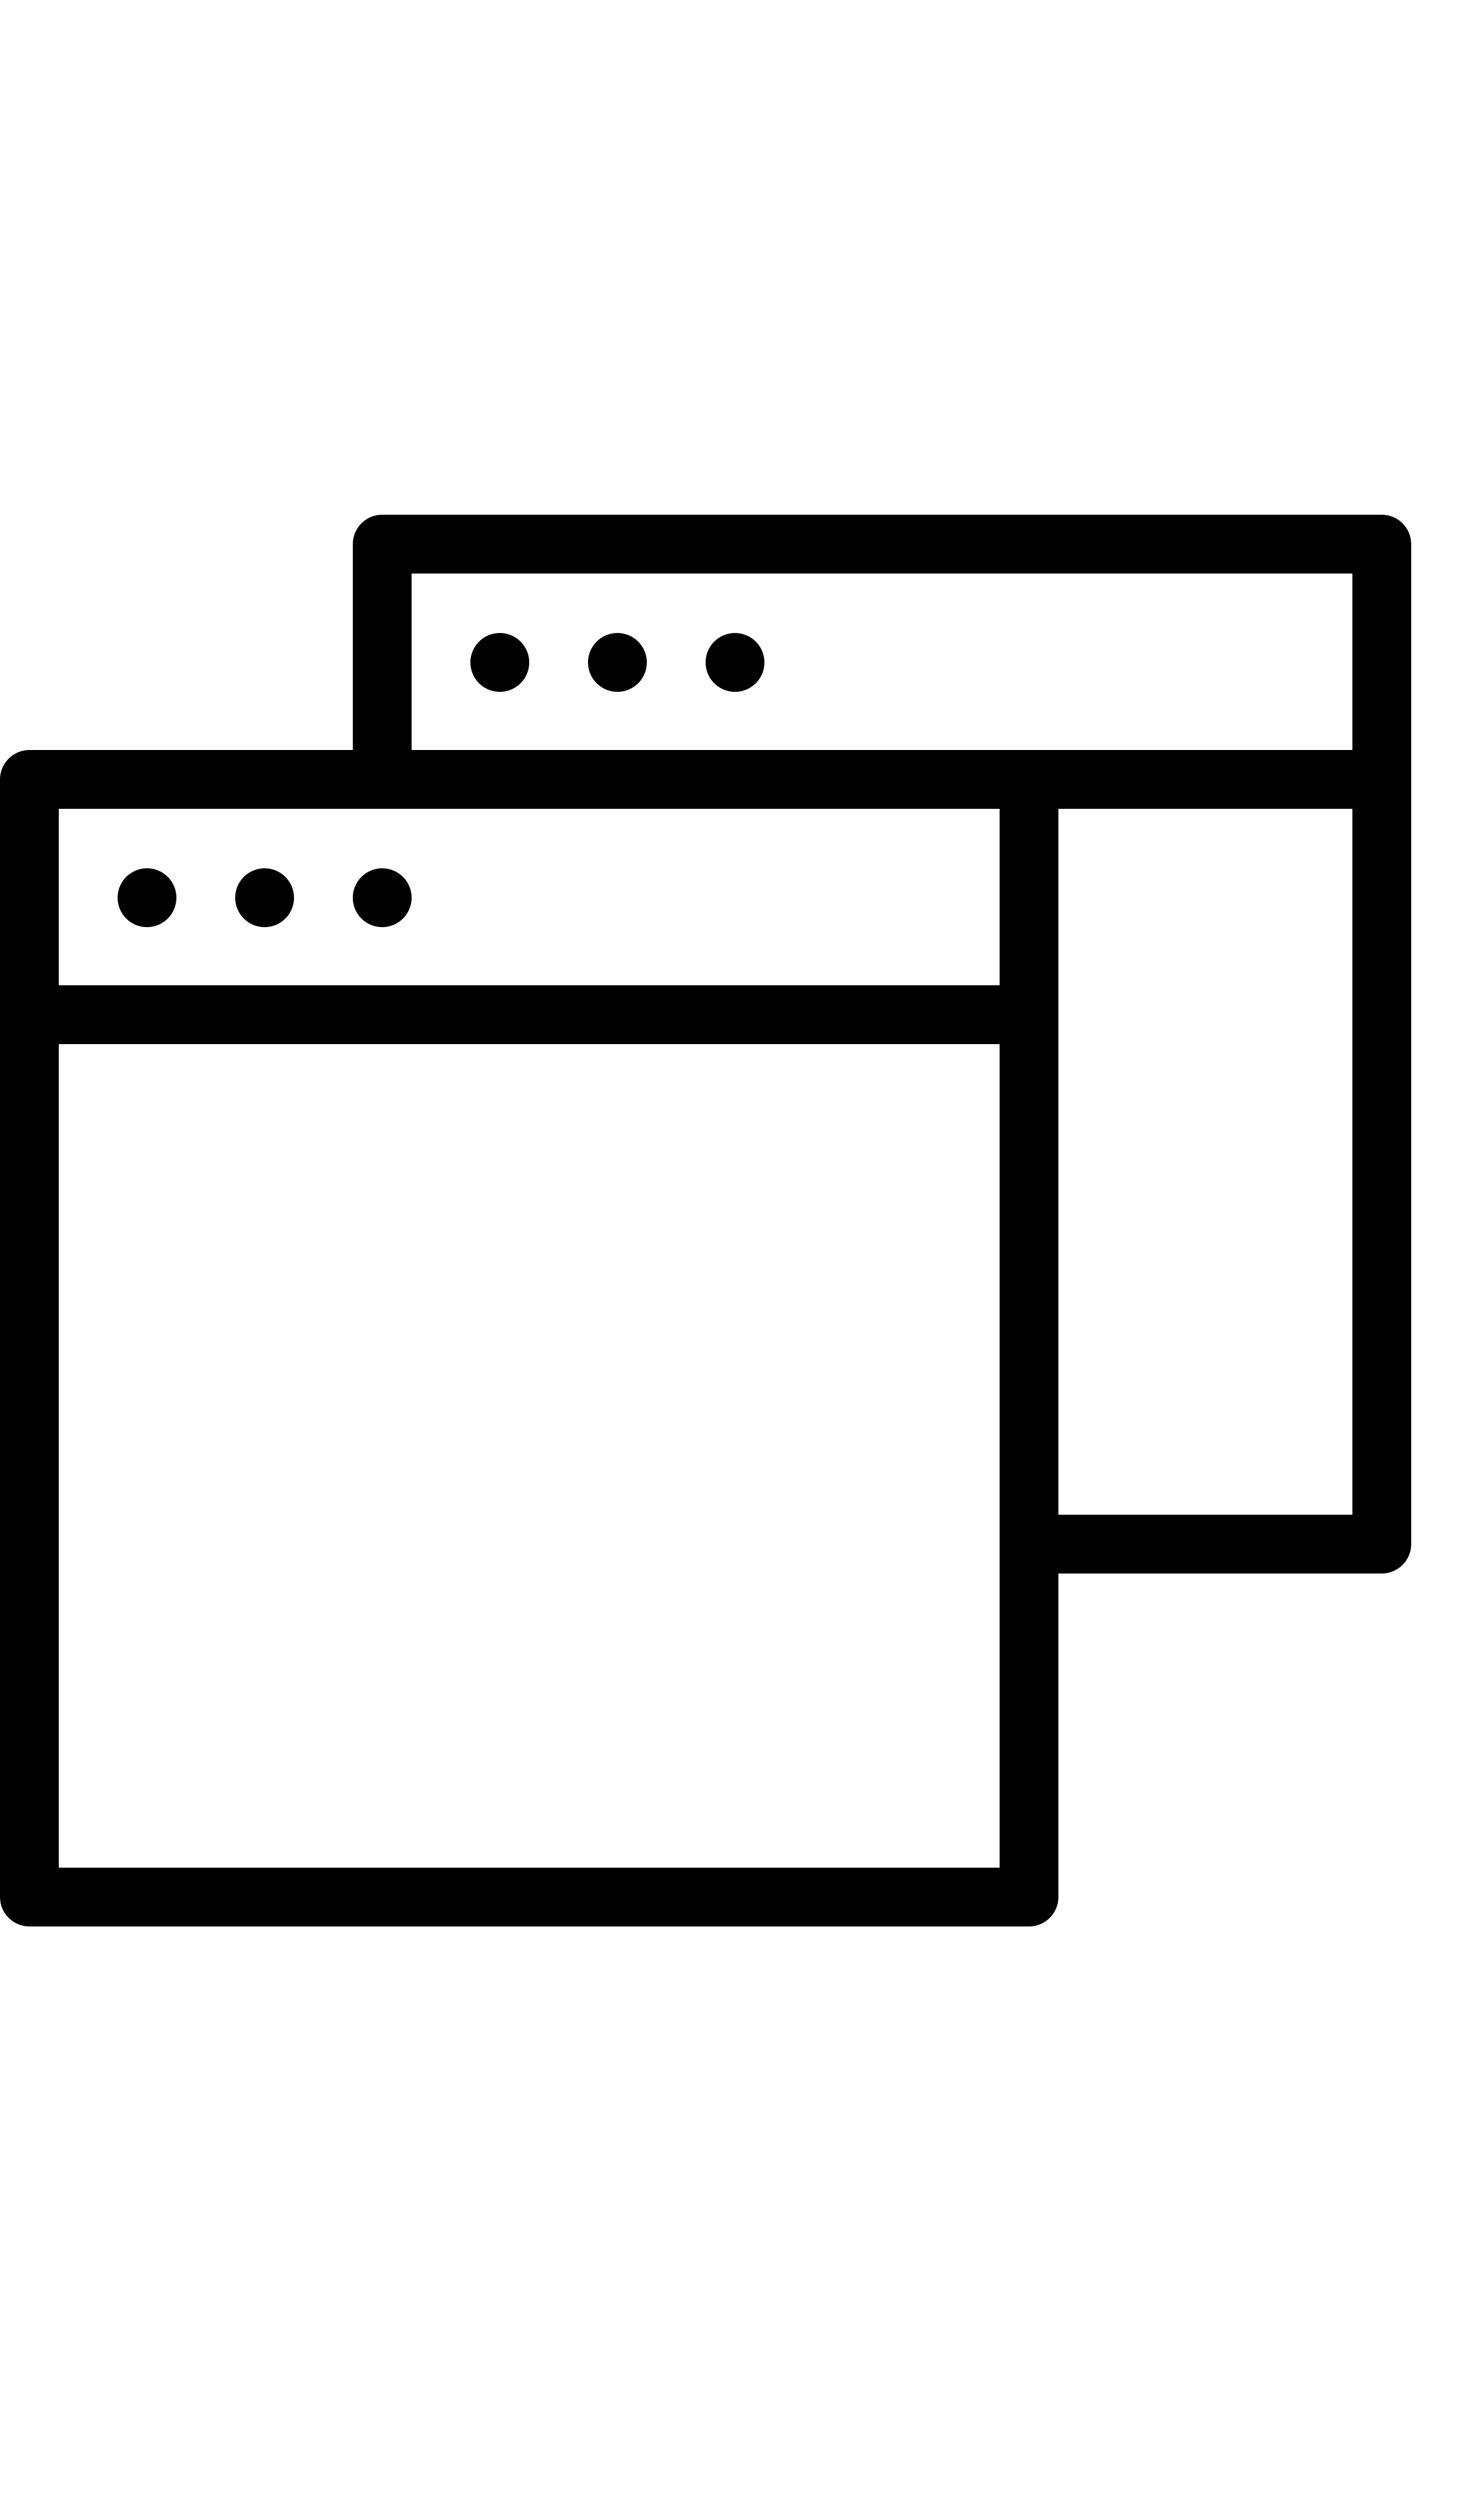   <svg xmlns="http://www.w3.org/2000/svg" class="w-8 h-8" viewBox="0 -35 100 170" stroke-width="4">
    <path
      d="M70 96H2c-1.104 0-2-.9-2-2V18c0-1.1.896-2 2-2h68c1.1 0 2 .9 2 2v76c0 1.1-.9 2-2 2zM4 92h64V20H4v72z"
    />
    <path
      d="M68 36H4c-1.104 0-2-.9-2-2s.896-2 2-2h64c1.1 0 2 .9 2 2s-.9 2-2 2zM12 26a2 2 0 1 1-3.999.001A2 2 0 0 1 12 26zM20 26a2 2 0 1 1-3.999.001A2 2 0 0 1 20 26zM28 26a2 2 0 1 1-3.999.001A2 2 0 0 1 28 26z"
    />
    <path
      d="M94 72H72c-1.1 0-2-.9-2-2s.9-2 2-2h20V4H28v12c0 1.1-.896 2-2 2s-2-.9-2-2V2c0-1.1.896-2 2-2h68c1.1 0 2 .9 2 2v68c0 1.1-.9 2-2 2z"
    />
    <path
      d="M92 20H68c-1.1 0-2-.9-2-2s.9-2 2-2h24c1.1 0 2 .9 2 2s-.9 2-2 2zM36 10a2 2 0 1 1-3.999.001A2 2 0 0 1 36 10zM44 10a2 2 0 1 1-3.999.001A2 2 0 0 1 44 10zM52 10a2 2 0 1 1-3.999.001A2 2 0 0 1 52 10z"
    />
  </svg>
